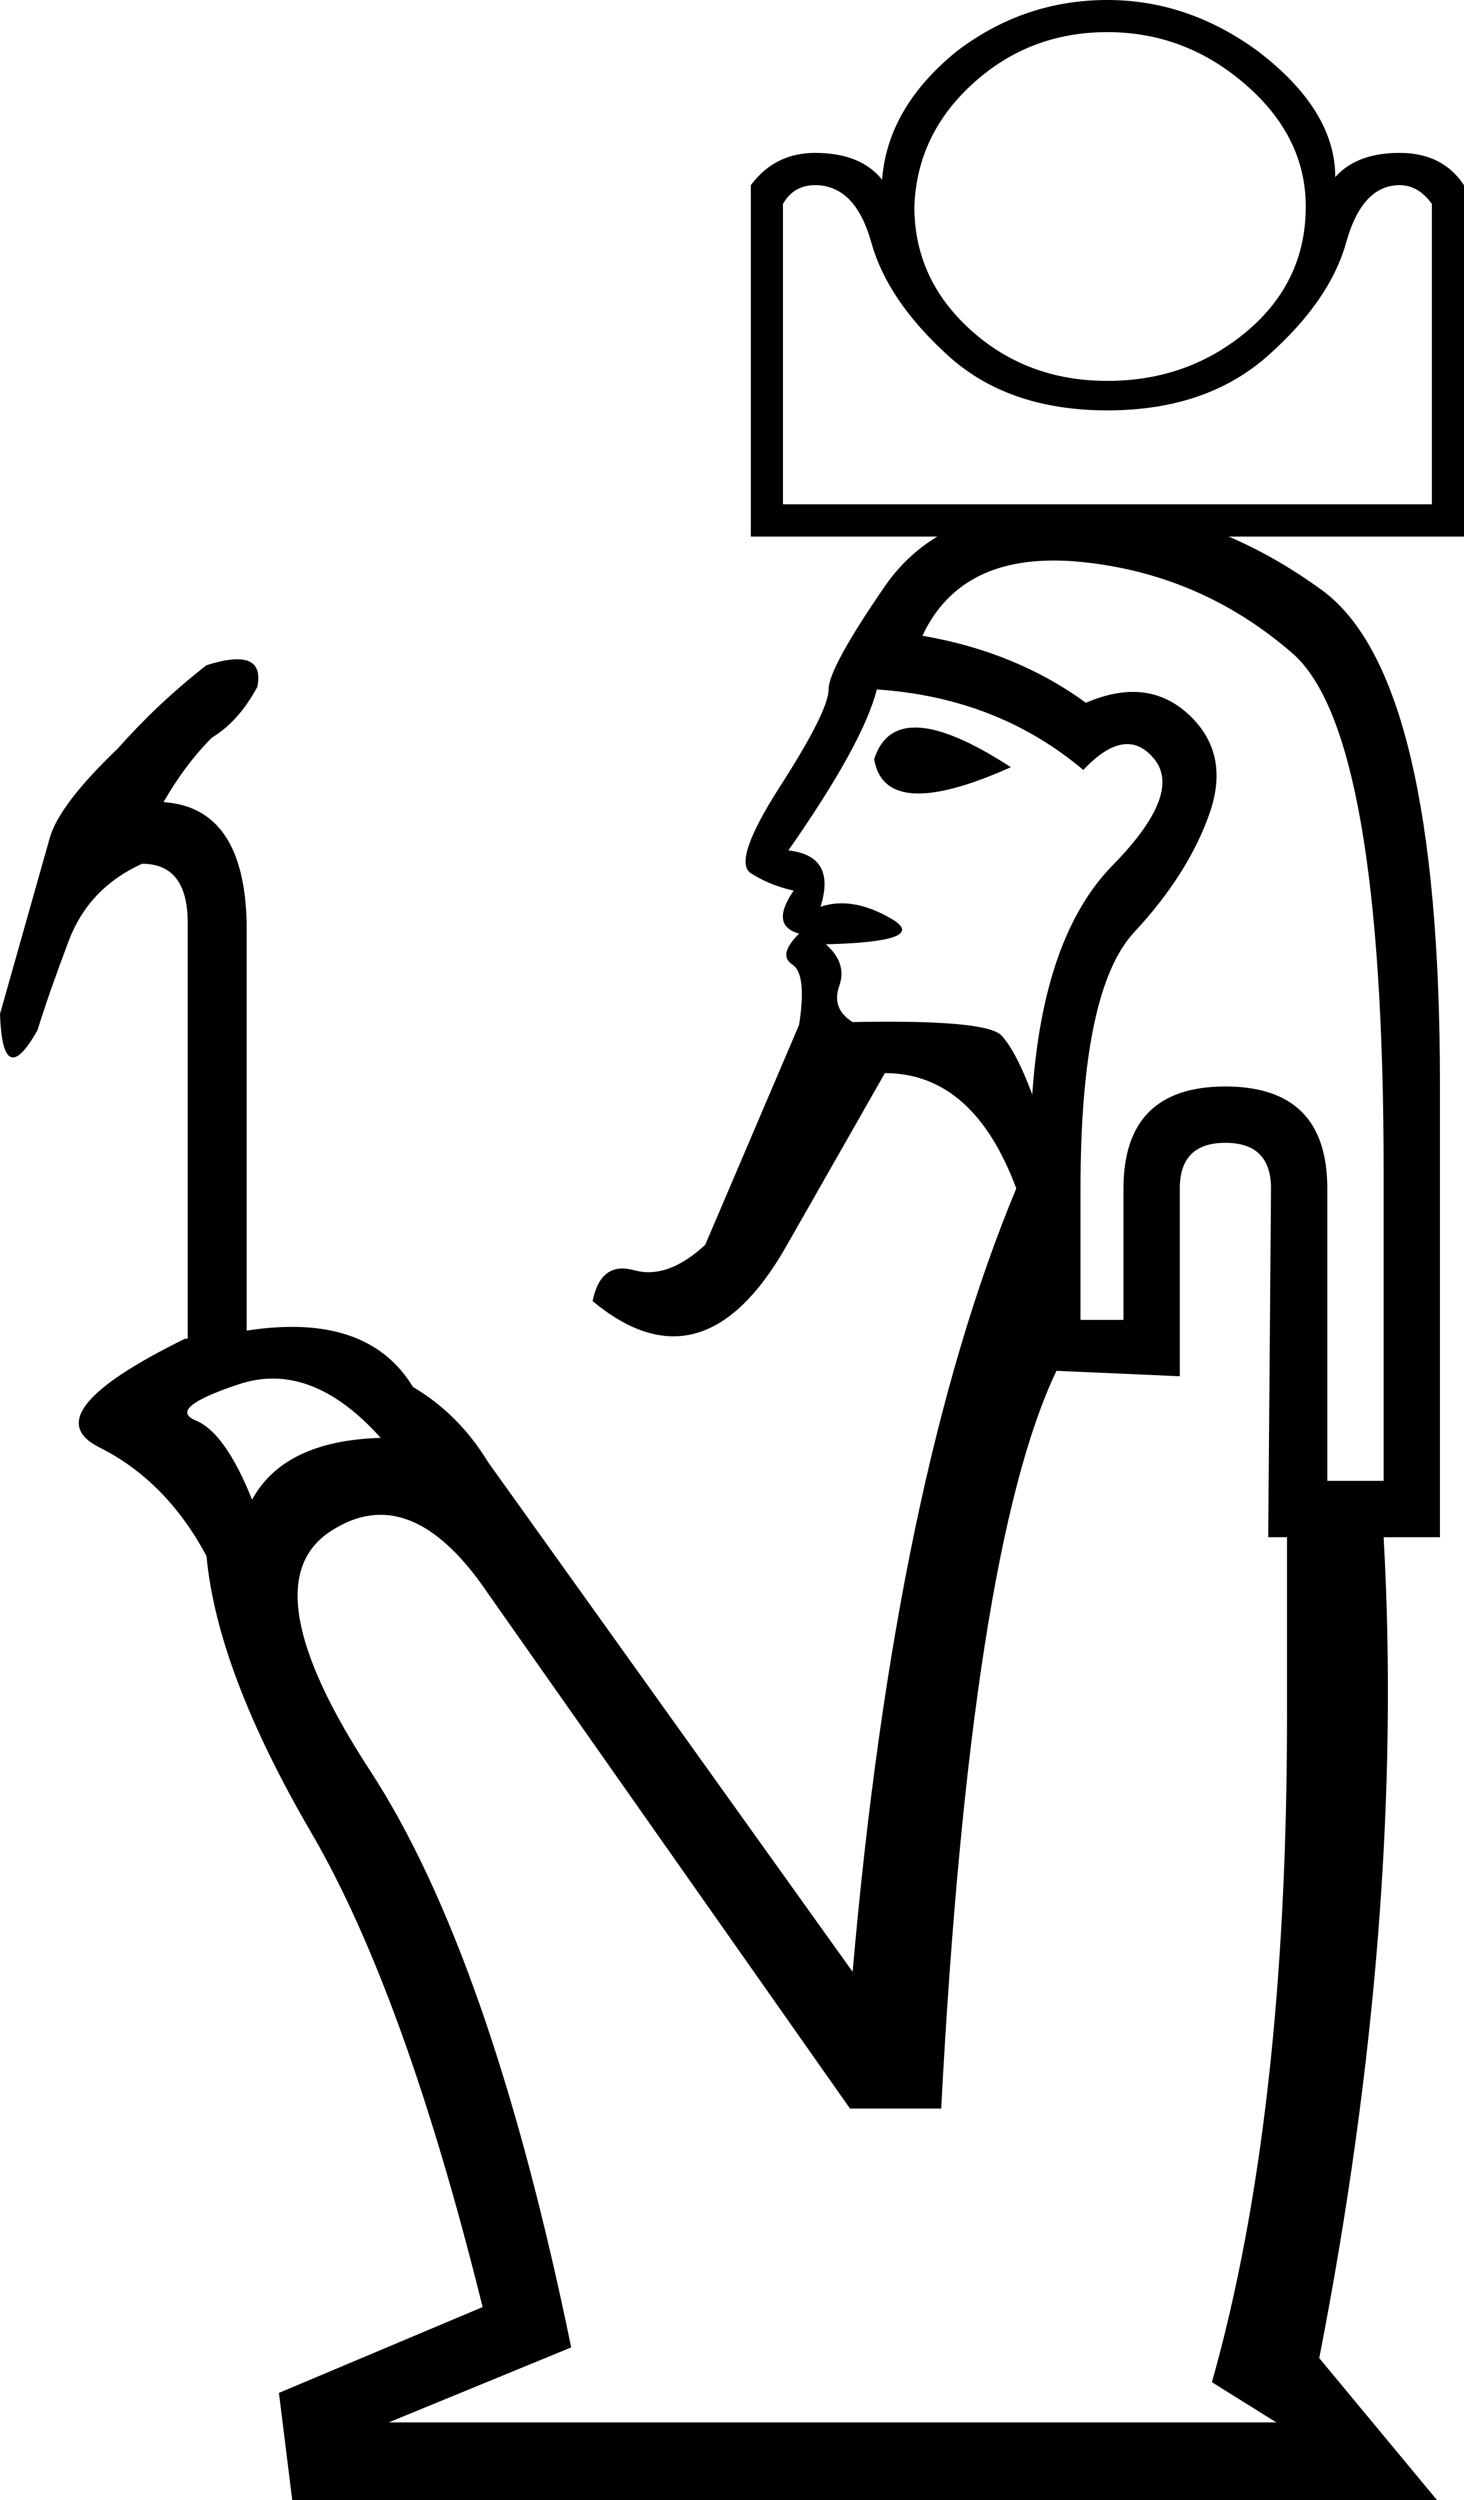 <?xml version='1.0' encoding ='UTF-8' standalone='yes'?>
<svg width='10.529' height='17.973' xmlns:inkscape='http://www.inkscape.org/namespaces/inkscape'>
<path style='fill:#000000; stroke:none' d=' M 1.813 10.78  Q 2.044 10.356 2.738 10.336  Q 2.237 9.777 1.716 9.951  Q 1.196 10.124 1.408 10.211  Q 1.62 10.298 1.813 10.78  Z  M 9.546 10.645  L 9.951 10.645  L 9.951 8.427  Q 9.951 5.265 9.295 4.696  Q 8.639 4.127 7.781 4.04  Q 6.923 3.953 6.634 4.57  Q 7.309 4.686 7.81 5.052  Q 8.254 4.86 8.552 5.139  Q 8.851 5.419 8.697 5.853  Q 8.543 6.287 8.157 6.701  Q 7.771 7.116 7.771 8.543  L 7.771 9.488  L 8.08 9.488  L 8.08 8.543  Q 8.08 7.81 8.813 7.81  Q 9.546 7.81 9.546 8.543  L 9.546 10.645  Z  M 6.287 5.457  Q 6.441 4.975 7.27 5.515  Q 6.364 5.92 6.287 5.457  Z  M 5.901 6.518  Q 6.132 6.441 6.412 6.605  Q 6.692 6.769 5.939 6.788  Q 6.094 6.923 6.036 7.087  Q 5.978 7.251 6.132 7.347  Q 7.097 7.328 7.203 7.444  Q 7.309 7.559 7.424 7.868  Q 7.501 6.73 8.003 6.219  Q 8.504 5.708 8.302 5.457  Q 8.099 5.207 7.791 5.535  Q 7.174 5.014 6.306 4.956  Q 6.209 5.342 5.67 6.113  Q 6.017 6.152 5.901 6.518  Z  M 7.598 9.854  Q 6.981 11.146 6.769 15.157  L 6.113 15.157  L 3.51 11.455  Q 2.95 10.626 2.372 11.011  Q 1.793 11.397 2.661 12.727  Q 3.529 14.058 4.108 16.874  L 2.796 17.413  L 9.179 17.413  L 8.716 17.124  Q 9.256 15.215 9.256 12.342  L 9.256 11.05  L 9.951 11.05  Q 10.105 13.788 9.488 16.951  L 10.336 17.973  L 2.102 17.973  L 2.006 17.201  L 3.471 16.584  Q 2.912 14.328 2.237 13.171  Q 1.562 12.014 1.485 11.185  Q 1.196 10.645 0.714 10.404  Q 0.231 10.163 1.331 9.623  L 1.35 9.623  L 1.35 6.634  Q 1.35 6.209 1.022 6.209  Q 0.636 6.383 0.492 6.769  Q 0.347 7.154 0.27 7.405  Q 0.019 7.849 0 7.289  Q 0.289 6.267 0.357 6.026  Q 0.424 5.785 0.848 5.38  Q 1.138 5.052 1.485 4.782  Q 1.909 4.647 1.851 4.937  Q 1.716 5.187 1.523 5.303  Q 1.331 5.496 1.176 5.766  Q 1.755 5.804 1.774 6.634  L 1.774 9.565  Q 2.642 9.43 2.97 9.97  Q 3.298 10.163 3.51 10.51  L 6.132 14.174  Q 6.441 10.626 7.309 8.543  Q 7 7.714 6.364 7.714  L 5.65 8.967  Q 5.052 10.008 4.262 9.353  Q 4.32 9.064 4.561 9.131  Q 4.802 9.198 5.072 8.948  L 5.747 7.367  Q 5.804 7 5.698 6.933  Q 5.592 6.865 5.747 6.711  Q 5.535 6.653 5.708 6.402  Q 5.535 6.364 5.4 6.277  Q 5.265 6.19 5.612 5.65  Q 5.959 5.11 5.959 4.956  Q 5.959 4.802 6.364 4.214  Q 6.769 3.625 7.714 3.625  Q 8.659 3.625 9.507 4.242  Q 10.356 4.86 10.356 7.791  L 10.356 11.05  L 9.121 11.05  L 9.141 8.543  Q 9.141 8.215 8.813 8.215  Q 8.485 8.215 8.485 8.543  L 8.485 9.893  L 7.598 9.854  Z  M 10.298 3.625  L 10.298 1.466  Q 10.201 1.331 10.066 1.331  Q 9.796 1.331 9.681 1.745  Q 9.565 2.16 9.121 2.555  Q 8.678 2.95 7.964 2.95  Q 7.251 2.95 6.817 2.555  Q 6.383 2.16 6.267 1.745  Q 6.152 1.331 5.862 1.331  Q 5.708 1.331 5.631 1.466  L 5.631 3.625  L 10.298 3.625  Z  M 9.391 1.485  Q 9.391 0.983 8.957 0.607  Q 8.524 0.231 7.964 0.231  Q 7.405 0.231 7 0.598  Q 6.595 0.964 6.576 1.485  Q 6.576 2.006 6.981 2.372  Q 7.386 2.738 7.964 2.738  Q 8.543 2.738 8.967 2.382  Q 9.391 2.025 9.391 1.485  Z  M 5.4 3.857  L 5.4 1.331  Q 5.573 1.099 5.862 1.099  Q 6.19 1.099 6.344 1.292  Q 6.383 0.771 6.884 0.366  Q 7.367 0 7.964 0  Q 8.543 0 9.044 0.366  Q 9.603 0.791 9.603 1.273  Q 9.758 1.099 10.066 1.099  Q 10.375 1.099 10.529 1.331  L 10.529 3.857  L 8.871 3.857  L 5.4 3.857  Z '/></svg>
